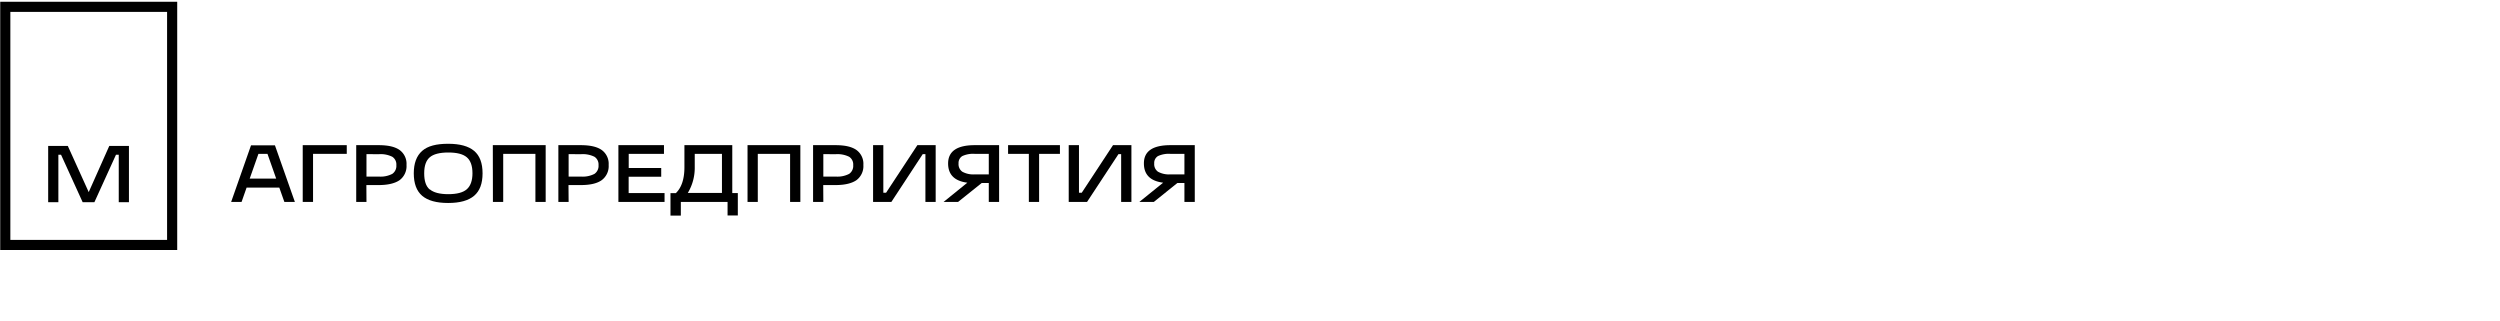 <svg id="Layer_1" data-name="Layer 1" xmlns="http://www.w3.org/2000/svg" viewBox="93 21 780 100"><defs></defs><polygon class="cls-1" points="127.09 66.54 133.23 66.54 133.23 84.09 130.05 84.09 130.05 69.27 129.19 69.27 122.45 84.09 118.79 84.09 112.04 69.27 111.21 69.27 111.21 84.09 108.03 84.09 108.03 66.54 114.16 66.54 120.68 80.94 127.09 66.54"/><path class="cls-1" d="M96.23,24.71h48.9V95.85H96.23ZM93.07,99h55.22V21.55H93.07Z"/><path class="cls-1" d="M185,84h-3.28l-1.58-4.47H169.94L168.37,84h-3.25l6.2-17.66h7.46ZM173.63,69l-2.72,7.72h8.26L176.45,69Z"/><path class="cls-1" d="M187.45,84V66.29h13.74V69H190.67V84Z"/><path class="cls-1" d="M207.34,84h-3.2V66.29h7c3,0,5.13.51,6.56,1.53a5.31,5.31,0,0,1,2.13,4.64,5.46,5.46,0,0,1-2.13,4.73c-1.43,1-3.61,1.55-6.56,1.55h-3.83Zm0-14.91v7h3.86a7.88,7.88,0,0,0,4.19-.84,3,3,0,0,0,1.27-2.72,2.85,2.85,0,0,0-1.27-2.62,8.14,8.14,0,0,0-4.19-.8Z"/><path class="cls-1" d="M222.1,75.08c0-3.15.87-5.46,2.61-7s4.45-2.22,8.11-2.22,6.36.74,8.11,2.22,2.63,3.8,2.63,7-.87,5.5-2.63,7-4.46,2.25-8.11,2.25-6.36-.75-8.11-2.25S222.1,78.25,222.1,75.08Zm5,5q1.78,1.5,5.77,1.5c2.67,0,4.6-.51,5.76-1.52s1.78-2.69,1.78-5-.59-4-1.78-5-3.07-1.48-5.76-1.48-4.62.5-5.77,1.48-1.75,2.61-1.75,5S225.88,79.09,227.05,80.11Z"/><path class="cls-1" d="M246.76,66.29h16.49V84h-3.2V69H250V84h-3.21Z"/><path class="cls-1" d="M270.41,84h-3.2V66.29h7q4.42,0,6.55,1.53a5.3,5.3,0,0,1,2.14,4.64,5.44,5.44,0,0,1-2.14,4.73q-2.13,1.55-6.55,1.55h-3.84Zm0-14.91v7h3.87a7.9,7.9,0,0,0,4.19-.84,3,3,0,0,0,1.27-2.72,2.87,2.87,0,0,0-1.27-2.62,8.16,8.16,0,0,0-4.19-.8Z"/><path class="cls-1" d="M300.34,84h-14.4V66.29h14.22V69h-11v4.42H299.3v2.72H289.14v5.1h11.2Z"/><path class="cls-1" d="M321.47,66.29V81.23h1.73v7H320V84H305.42v4.26h-3.23v-7h1.68q2.67-2.6,2.67-8.08V66.29ZM309.76,69v4.11a15.19,15.19,0,0,1-2.16,8.08h10.65V69Z"/><path class="cls-1" d="M326.23,66.29h16.48V84h-3.2V69H329.43V84h-3.2Z"/><path class="cls-1" d="M349.88,84h-3.2V66.29h7c3,0,5.13.51,6.56,1.53a5.31,5.31,0,0,1,2.13,4.64,5.46,5.46,0,0,1-2.13,4.73c-1.43,1-3.61,1.55-6.56,1.55h-3.83Zm0-14.91v7h3.86a7.9,7.9,0,0,0,4.19-.84,3,3,0,0,0,1.27-2.72,2.85,2.85,0,0,0-1.27-2.62,8.16,8.16,0,0,0-4.19-.8Z"/><path class="cls-1" d="M379.22,66.29h5.71V84h-3.2V69.09h-.84L371.11,84H365.4V66.29h3.2V81.13h.86Z"/><path class="cls-1" d="M397.1,66.29h7.62V84H401.5V78.1h-2.21L391.92,84H387.4l7.41-6q-6-.77-6-6Q388.82,66.3,397.1,66.29Zm0,9.12h4.4V69h-4.4a8,8,0,0,0-3.85.69,2.49,2.49,0,0,0-1.18,2.3,2.88,2.88,0,0,0,1.18,2.59A7.12,7.12,0,0,0,397.1,75.41Z"/><path class="cls-1" d="M417.2,84H414V69h-6.48V66.29H423.7V69h-6.5Z"/><path class="cls-1" d="M440.26,66.29H446V84h-3.2V69.09h-.84L432.16,84h-5.72V66.29h3.2V81.13h.87Z"/><path class="cls-1" d="M458.15,66.29h7.62V84h-3.23V78.1h-2.21L453,84h-4.52l7.42-6q-6-.77-6-6Q449.86,66.3,458.15,66.29Zm0,9.12h4.39V69h-4.39a8,8,0,0,0-3.85.69,2.47,2.47,0,0,0-1.18,2.3,2.86,2.86,0,0,0,1.18,2.59A7.12,7.12,0,0,0,458.15,75.41Z"/></svg>